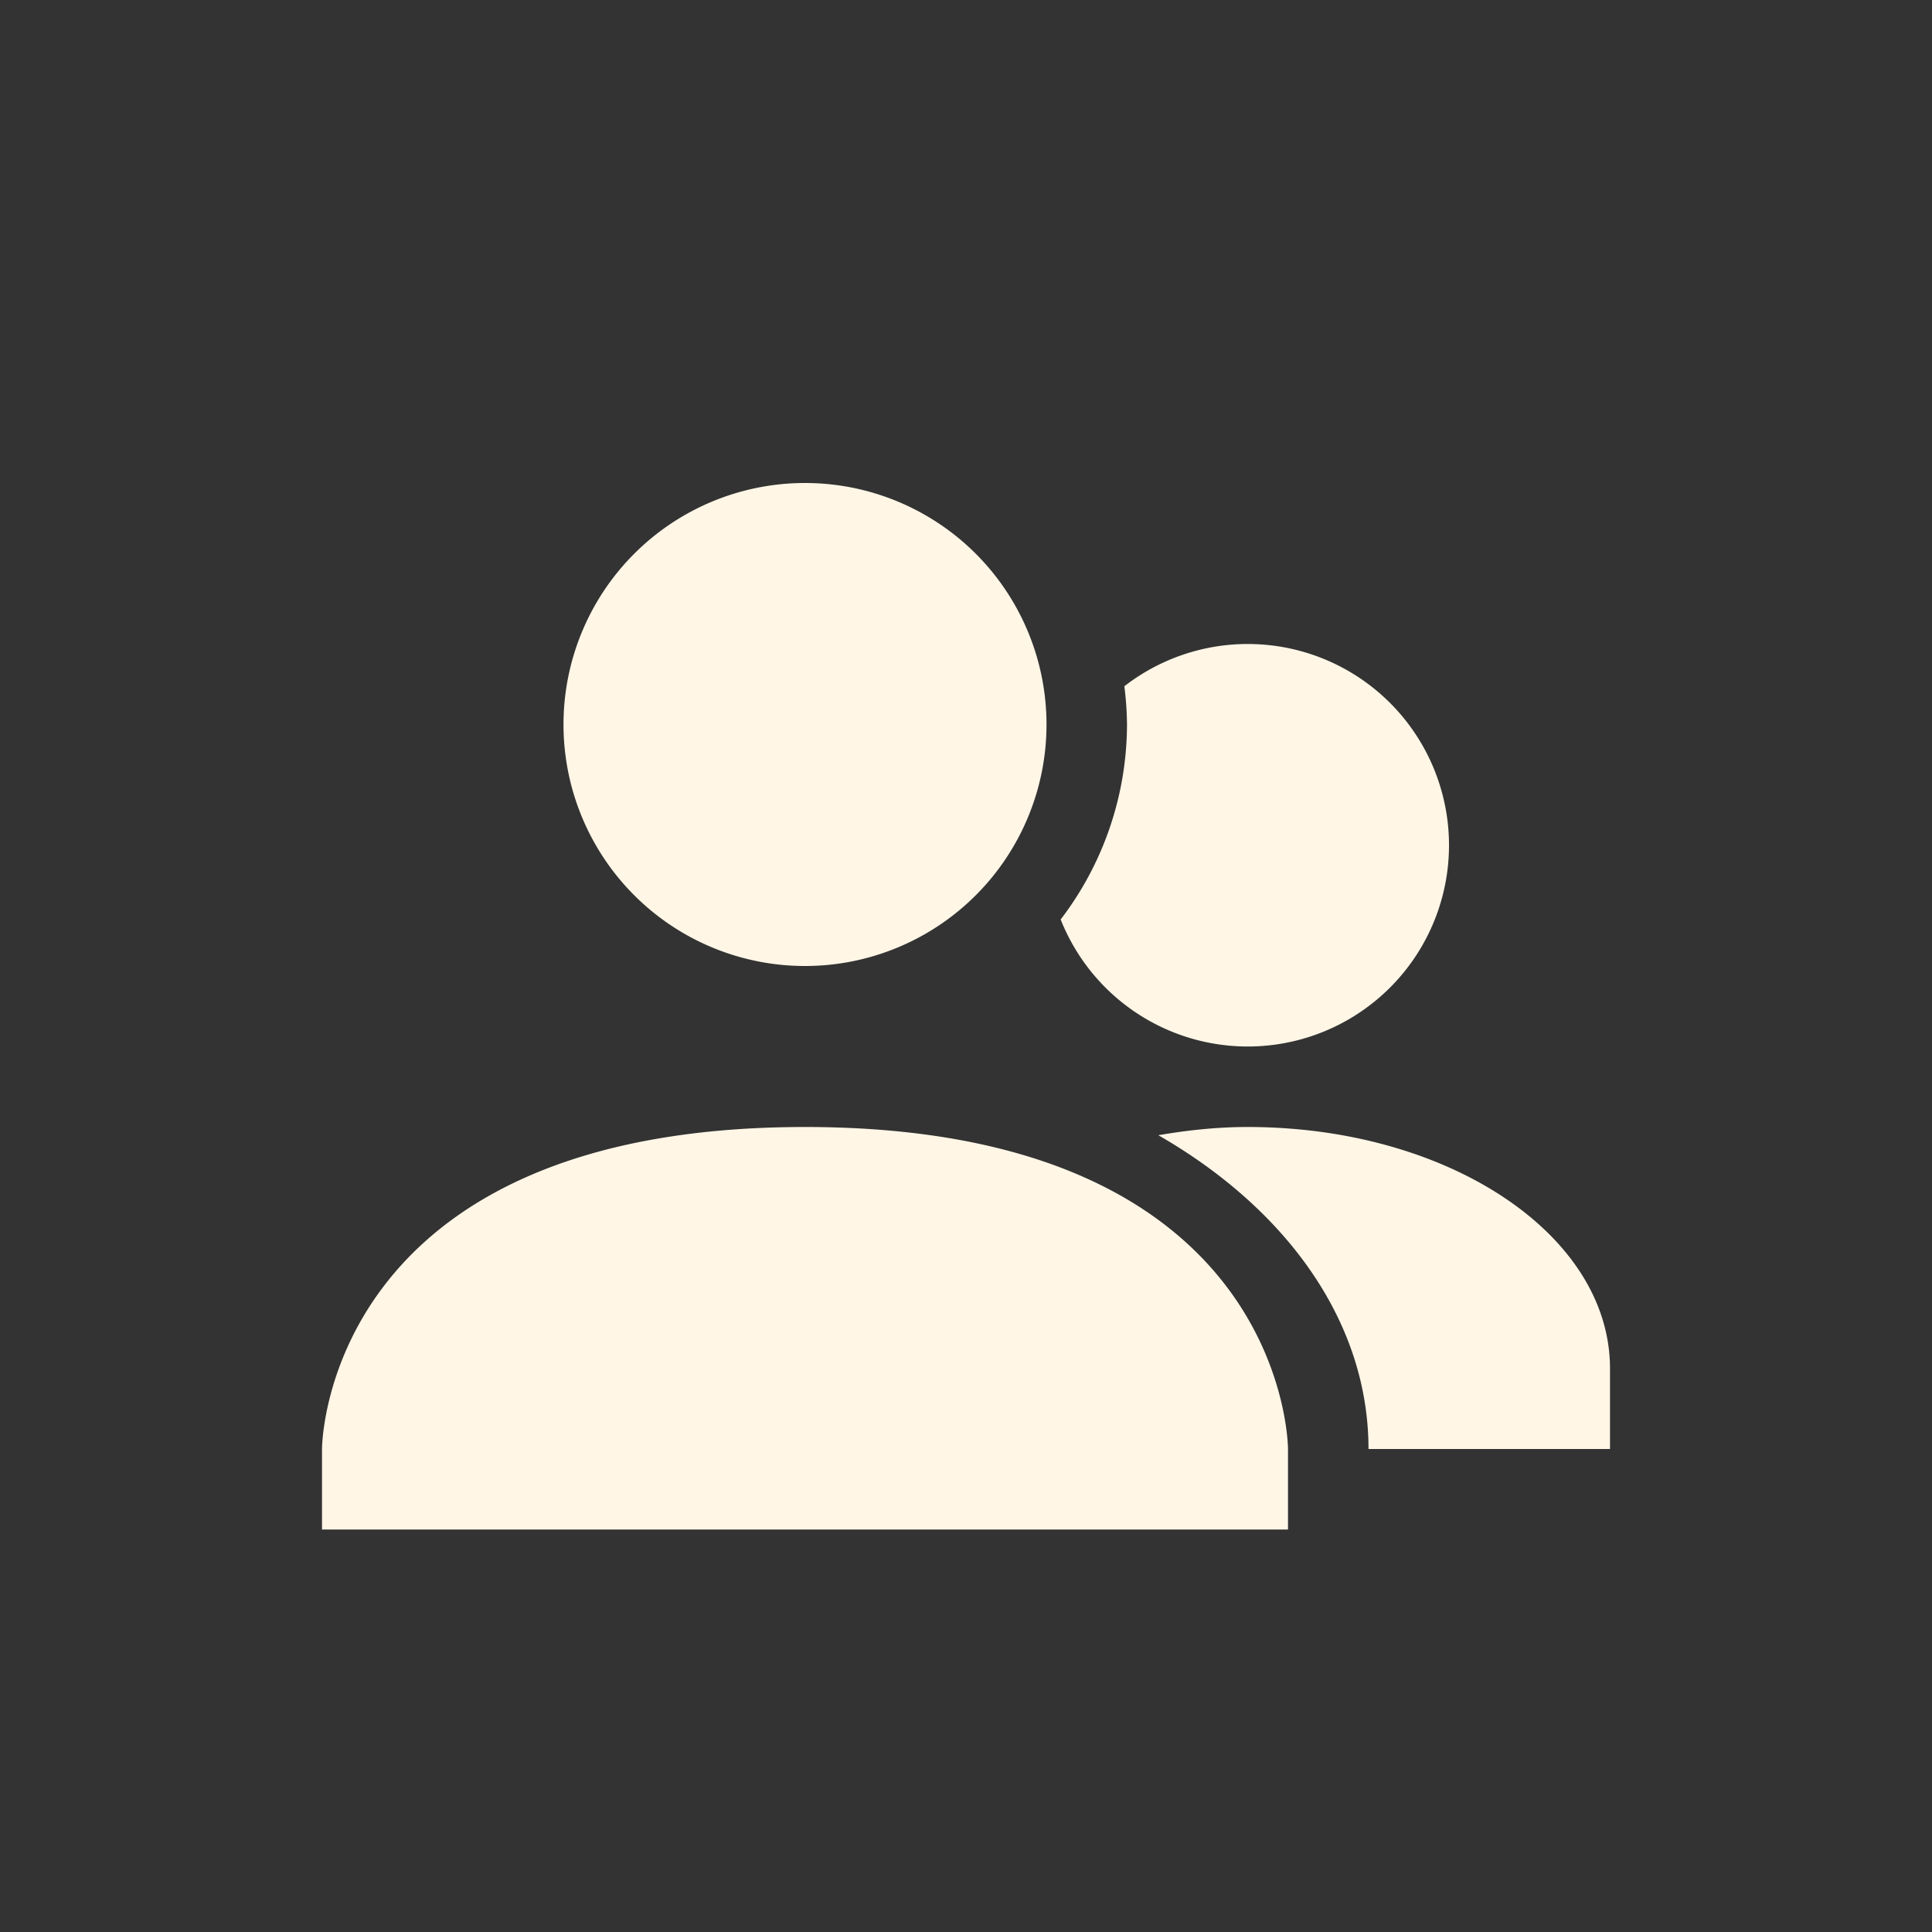 <svg xmlns="http://www.w3.org/2000/svg" width="24" height="24" version="1.1">
 <rect width="100%" height="100%" fill="#333333" stroke="none"/>
 <defs>
  <style id="current-color-scheme" type="text/css">
   .ColorScheme-Text { color:#fff6e6; } .ColorScheme-Highlight { color:#4285f4; } .ColorScheme-NeutralText { color:#ff9800; } .ColorScheme-PositiveText { color:#4caf50; } .ColorScheme-NegativeText { color:#f44336; }
  </style>
 </defs>
 <g transform="translate(4,4)">
  <path style="fill:currentColor" class="ColorScheme-Text" d="M 9,5 A 3,3 0 0 1 6,8 3,3 0 0 1 3,5 3,3 0 0 1 6,2 3,3 0 0 1 9,5 Z M 6,10 C 0,10 0,14 0,14 V 15 H 12 V 14 C 12,14 12,10 6,10 Z M 11.5,4 A 2.5,2.5 0 0 0 9.967,4.525 4,4 0 0 1 10,5 4,4 0 0 1 9.176,7.422 2.5,2.5 0 0 0 11.5,9 2.5,2.5 0 0 0 14,6.5 2.5,2.5 0 0 0 11.5,4 Z M 11.5,10 C 11.114,10 10.746,10.041 10.389,10.102 11.982,11.017 13,12.42 13,14 H 16 V 13 C 16,11.338 13.993,10 11.5,10 Z"/>
 </g>
</svg>
